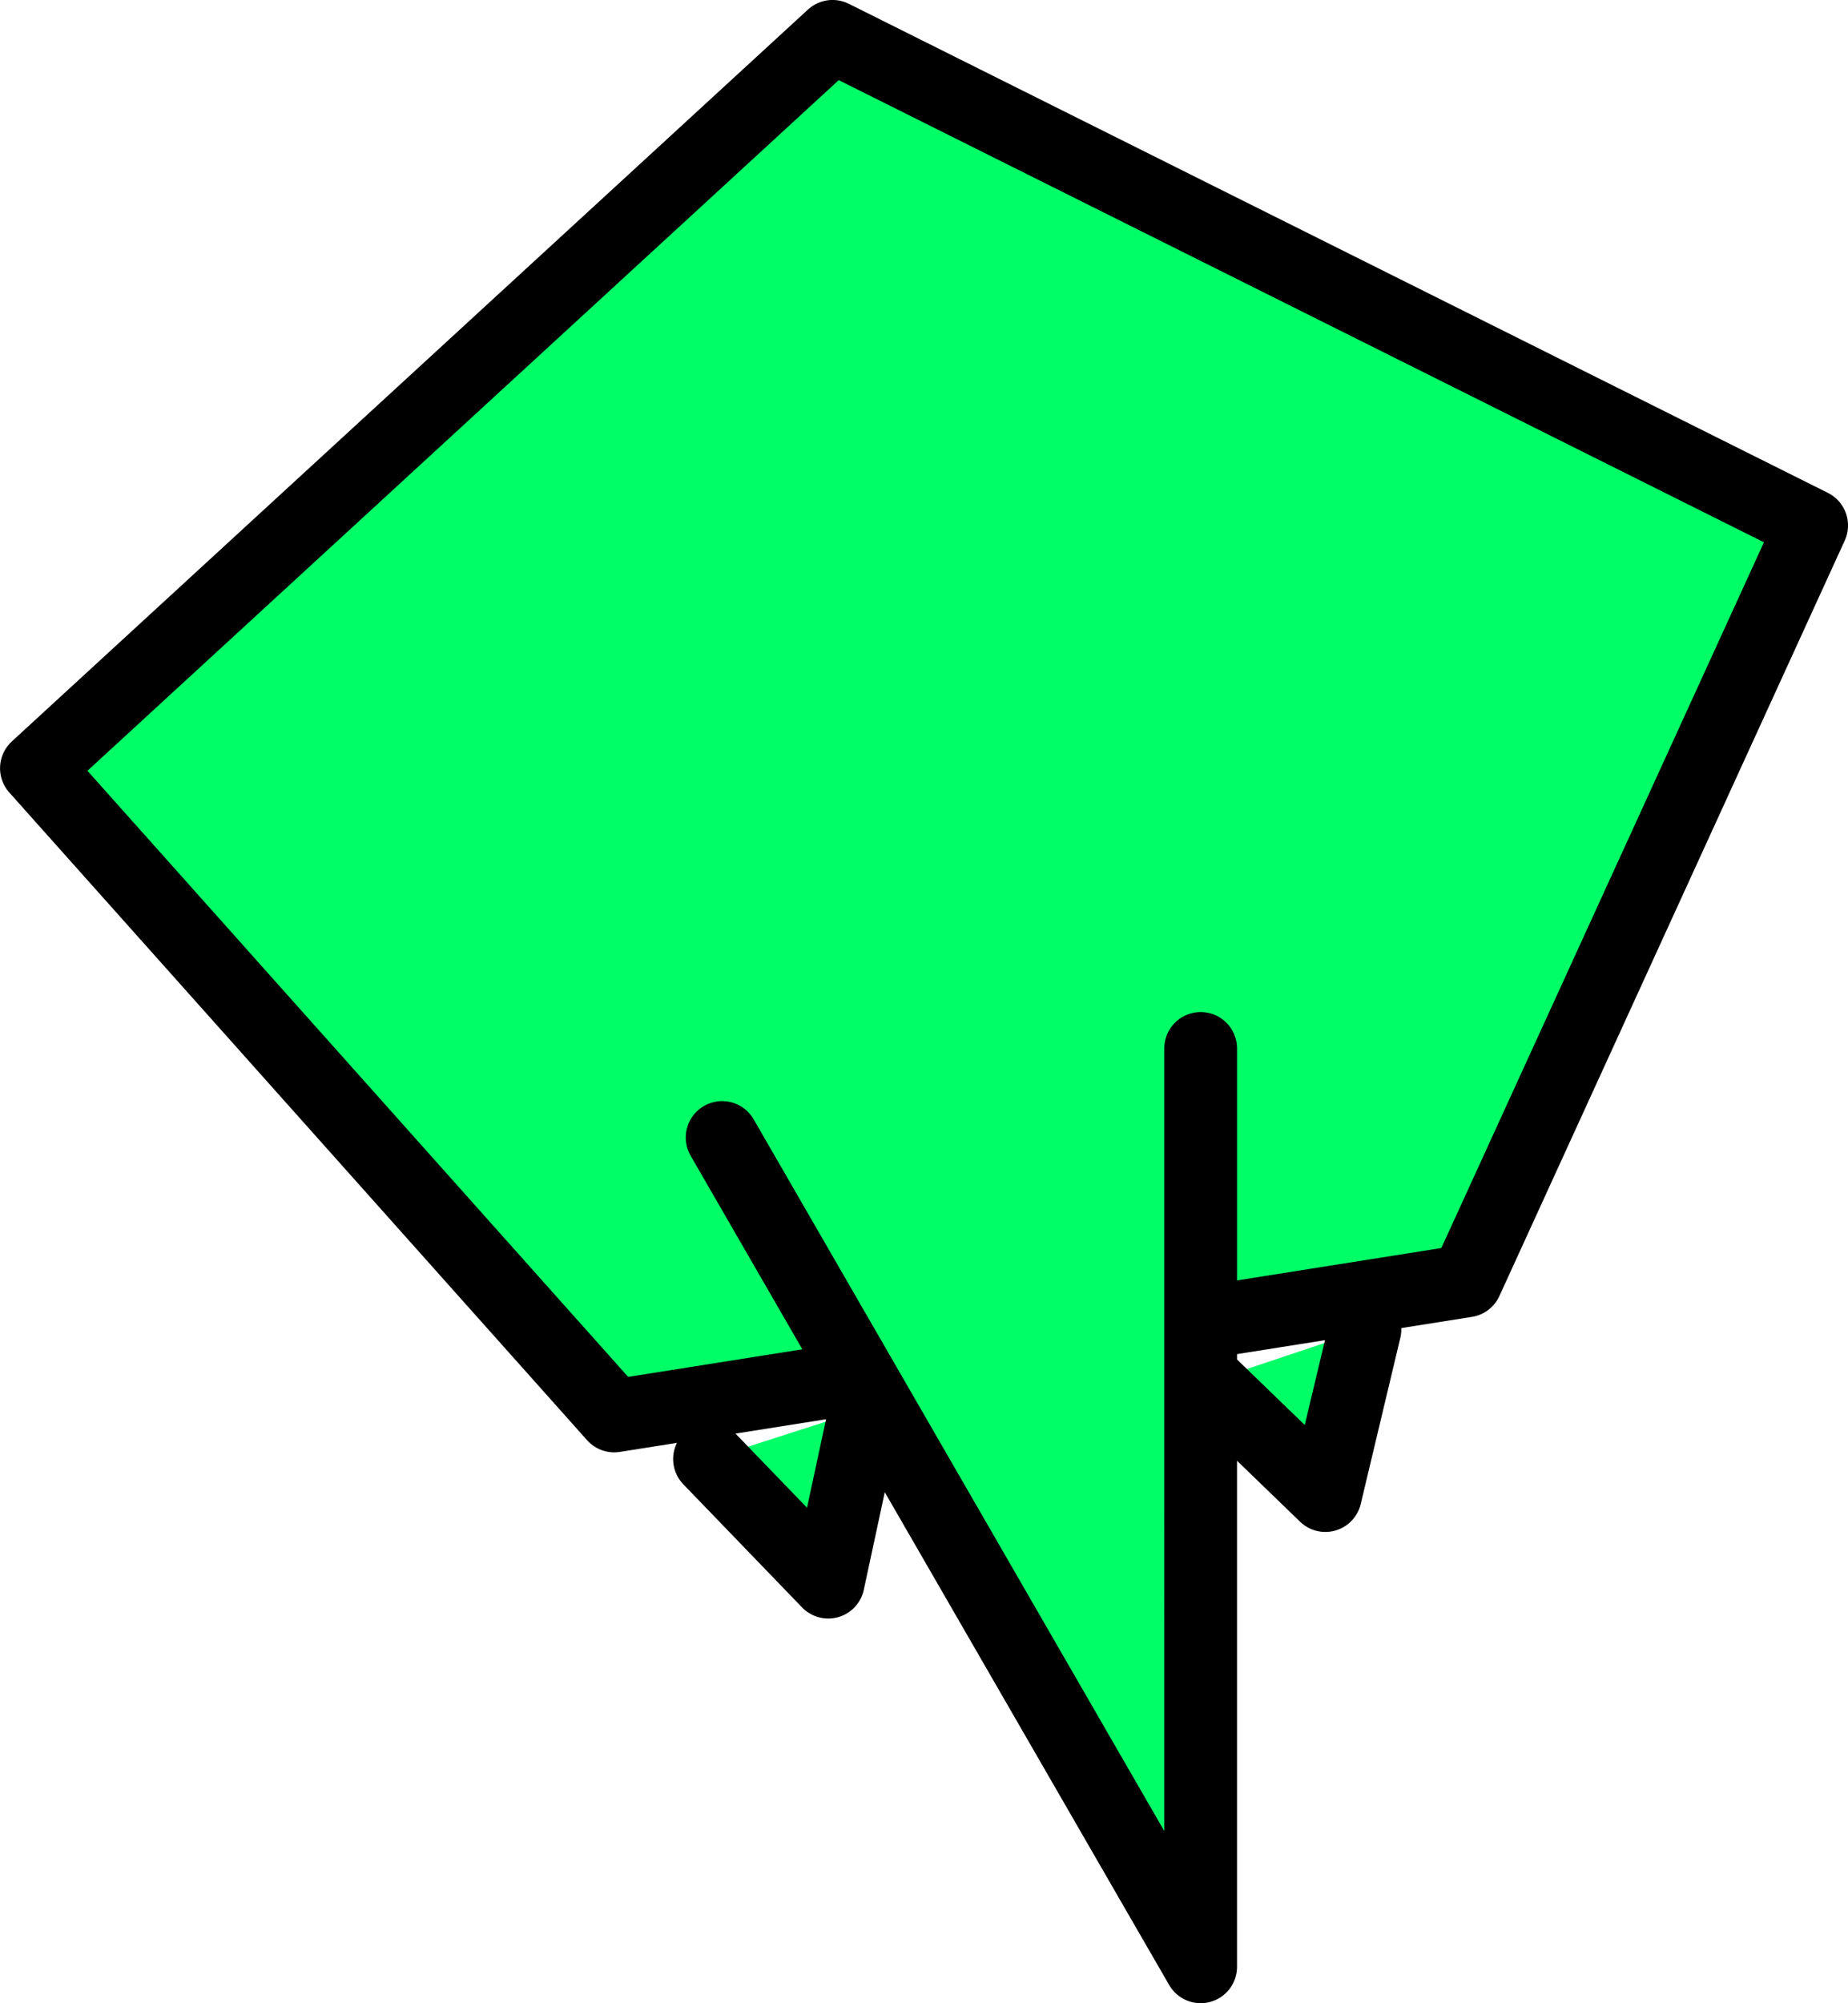<svg xmlns="http://www.w3.org/2000/svg" width="192.013" height="208.013" viewBox="0 0 50.803 55.037" fill="#0f6" stroke="#000" stroke-width="2" stroke-linejoin="round" xmlns:v="https://vecta.io/nano"><path d="M40.31 35.192l-17.797 2.819-5.628.891L1.001 21.107 22.888.999l26.916 13.437z"/><path d="M19.852 31.252l11.872 20.563 1.283 2.221V28.805M19.505 40.086l3.264 3.382 1.023-4.759m9.418-.739l3.225 3.119 1.088-4.563" stroke-linecap="round"/></svg>